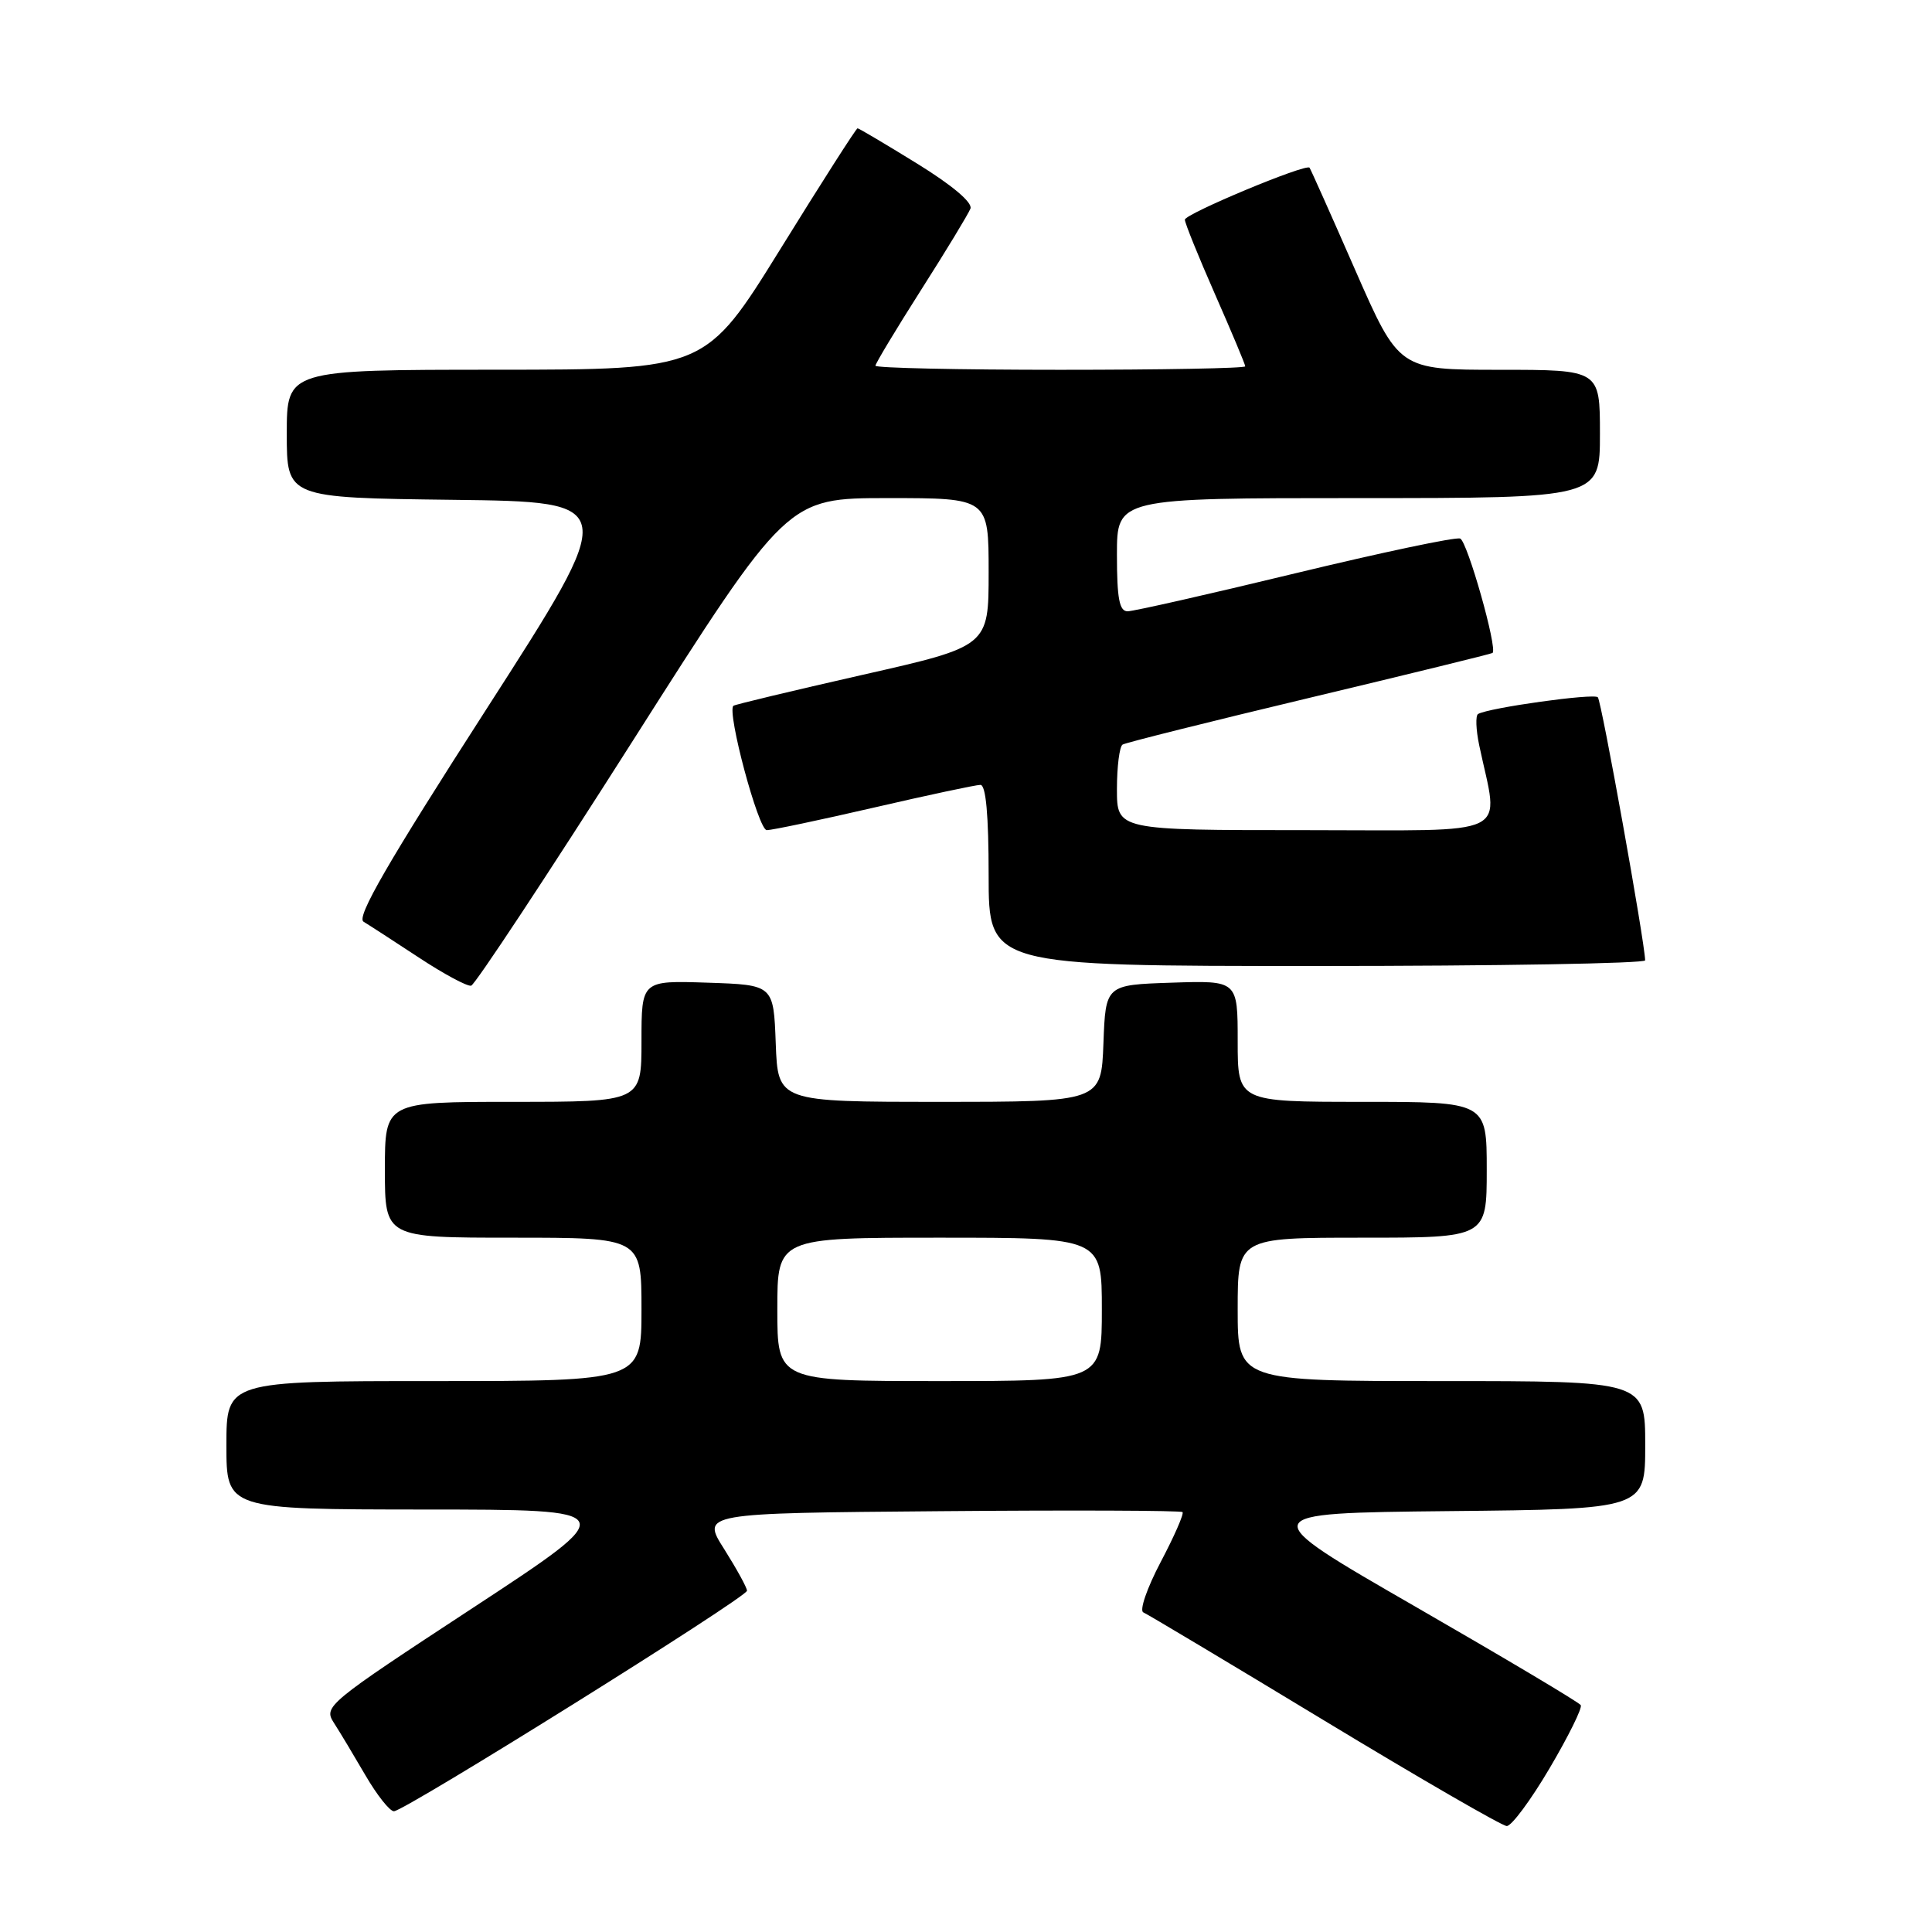 <?xml version="1.0" encoding="UTF-8" standalone="no"?>
<!DOCTYPE svg PUBLIC "-//W3C//DTD SVG 1.1//EN" "http://www.w3.org/Graphics/SVG/1.1/DTD/svg11.dtd" >
<svg xmlns="http://www.w3.org/2000/svg" xmlns:xlink="http://www.w3.org/1999/xlink" version="1.1" viewBox="0 0 256 256">
 <g >
 <path fill="currentColor"
d=" M 205.33 234.30 C 207.83 230.06 209.69 226.30 209.46 225.94 C 209.24 225.57 199.37 219.70 187.55 212.89 C 166.04 200.50 166.04 200.50 192.02 200.23 C 218.00 199.97 218.00 199.97 218.00 191.48 C 218.00 183.00 218.00 183.00 191.00 183.00 C 164.00 183.00 164.00 183.00 164.00 173.50 C 164.00 164.00 164.00 164.00 180.50 164.00 C 197.00 164.00 197.00 164.00 197.00 155.00 C 197.00 146.00 197.00 146.00 180.50 146.00 C 164.00 146.00 164.00 146.00 164.00 137.96 C 164.00 129.92 164.00 129.92 155.25 130.21 C 146.50 130.50 146.50 130.50 146.21 138.25 C 145.92 146.00 145.92 146.00 124.50 146.00 C 103.08 146.00 103.08 146.00 102.79 138.25 C 102.50 130.50 102.50 130.50 93.75 130.21 C 85.00 129.92 85.00 129.92 85.00 137.96 C 85.00 146.00 85.00 146.00 68.00 146.00 C 51.00 146.00 51.00 146.00 51.00 155.00 C 51.00 164.00 51.00 164.00 68.00 164.00 C 85.00 164.00 85.00 164.00 85.00 173.50 C 85.00 183.00 85.00 183.00 57.50 183.00 C 30.00 183.00 30.00 183.00 30.00 191.50 C 30.00 200.00 30.00 200.00 56.25 200.02 C 82.50 200.03 82.50 200.03 62.66 213.05 C 43.31 225.74 42.85 226.12 44.24 228.28 C 45.03 229.50 46.91 232.64 48.43 235.25 C 49.95 237.86 51.64 240.00 52.20 240.00 C 53.59 240.00 98.96 211.67 98.98 210.78 C 98.99 210.39 97.63 207.92 95.97 205.28 C 92.93 200.50 92.93 200.50 124.62 200.24 C 142.05 200.09 156.48 200.15 156.69 200.36 C 156.91 200.57 155.60 203.56 153.79 206.99 C 151.98 210.43 150.95 213.42 151.50 213.65 C 152.05 213.89 162.85 220.34 175.50 228.00 C 188.15 235.66 199.02 241.94 199.65 241.96 C 200.28 241.98 202.84 238.53 205.33 234.30 Z  M 83.83 98.19 C 104.30 66.00 104.30 66.00 117.65 66.00 C 131.00 66.00 131.00 66.00 131.00 75.82 C 131.00 85.64 131.00 85.64 114.25 89.43 C 105.04 91.52 97.36 93.36 97.18 93.52 C 96.29 94.32 100.49 110.00 101.60 110.00 C 102.29 110.00 108.70 108.65 115.84 107.00 C 122.98 105.35 129.31 104.00 129.91 104.00 C 130.64 104.00 131.00 108.01 131.00 116.00 C 131.00 128.00 131.00 128.00 174.50 128.00 C 198.43 128.00 217.99 127.66 217.99 127.25 C 217.94 124.80 212.20 92.87 211.72 92.39 C 211.17 91.84 197.27 93.78 195.85 94.61 C 195.50 94.82 195.57 96.68 196.00 98.74 C 198.61 111.17 200.99 110.00 173.05 110.00 C 148.00 110.00 148.00 110.00 148.00 104.56 C 148.00 101.57 148.34 98.91 148.75 98.66 C 149.16 98.41 160.30 95.62 173.50 92.47 C 186.70 89.32 197.62 86.64 197.77 86.52 C 198.46 85.95 194.43 71.72 193.48 71.36 C 192.89 71.13 183.05 73.21 171.62 75.97 C 160.18 78.74 150.19 81.00 149.41 81.00 C 148.32 81.00 148.00 79.30 148.00 73.50 C 148.00 66.00 148.00 66.00 180.00 66.00 C 212.00 66.00 212.00 66.00 212.00 57.50 C 212.00 49.00 212.00 49.00 198.69 49.00 C 185.37 49.00 185.37 49.00 179.56 35.75 C 176.37 28.46 173.65 22.37 173.52 22.22 C 173.03 21.65 157.00 28.34 157.00 29.11 C 157.00 29.55 158.80 34.00 161.00 39.00 C 163.20 44.00 165.00 48.29 165.00 48.54 C 165.00 48.80 153.97 49.00 140.50 49.00 C 127.03 49.00 116.00 48.76 116.00 48.46 C 116.00 48.17 118.72 43.65 122.04 38.43 C 125.37 33.21 128.31 28.35 128.59 27.64 C 128.89 26.84 126.18 24.55 121.51 21.67 C 117.35 19.10 113.80 17.00 113.63 17.00 C 113.45 17.00 108.85 24.20 103.41 32.99 C 93.50 48.98 93.50 48.98 65.75 48.99 C 38.00 49.00 38.00 49.00 38.00 57.48 C 38.00 65.96 38.00 65.96 60.06 66.23 C 82.11 66.50 82.11 66.50 64.48 93.92 C 51.35 114.33 47.19 121.54 48.17 122.13 C 48.90 122.57 52.20 124.71 55.50 126.88 C 58.80 129.06 61.92 130.73 62.43 130.61 C 62.94 130.48 72.57 115.90 83.83 98.19 Z  M 103.00 173.50 C 103.00 164.00 103.00 164.00 124.50 164.00 C 146.00 164.00 146.00 164.00 146.00 173.50 C 146.00 183.00 146.00 183.00 124.50 183.00 C 103.00 183.00 103.00 183.00 103.00 173.50 Z "/>
</g>
</svg>